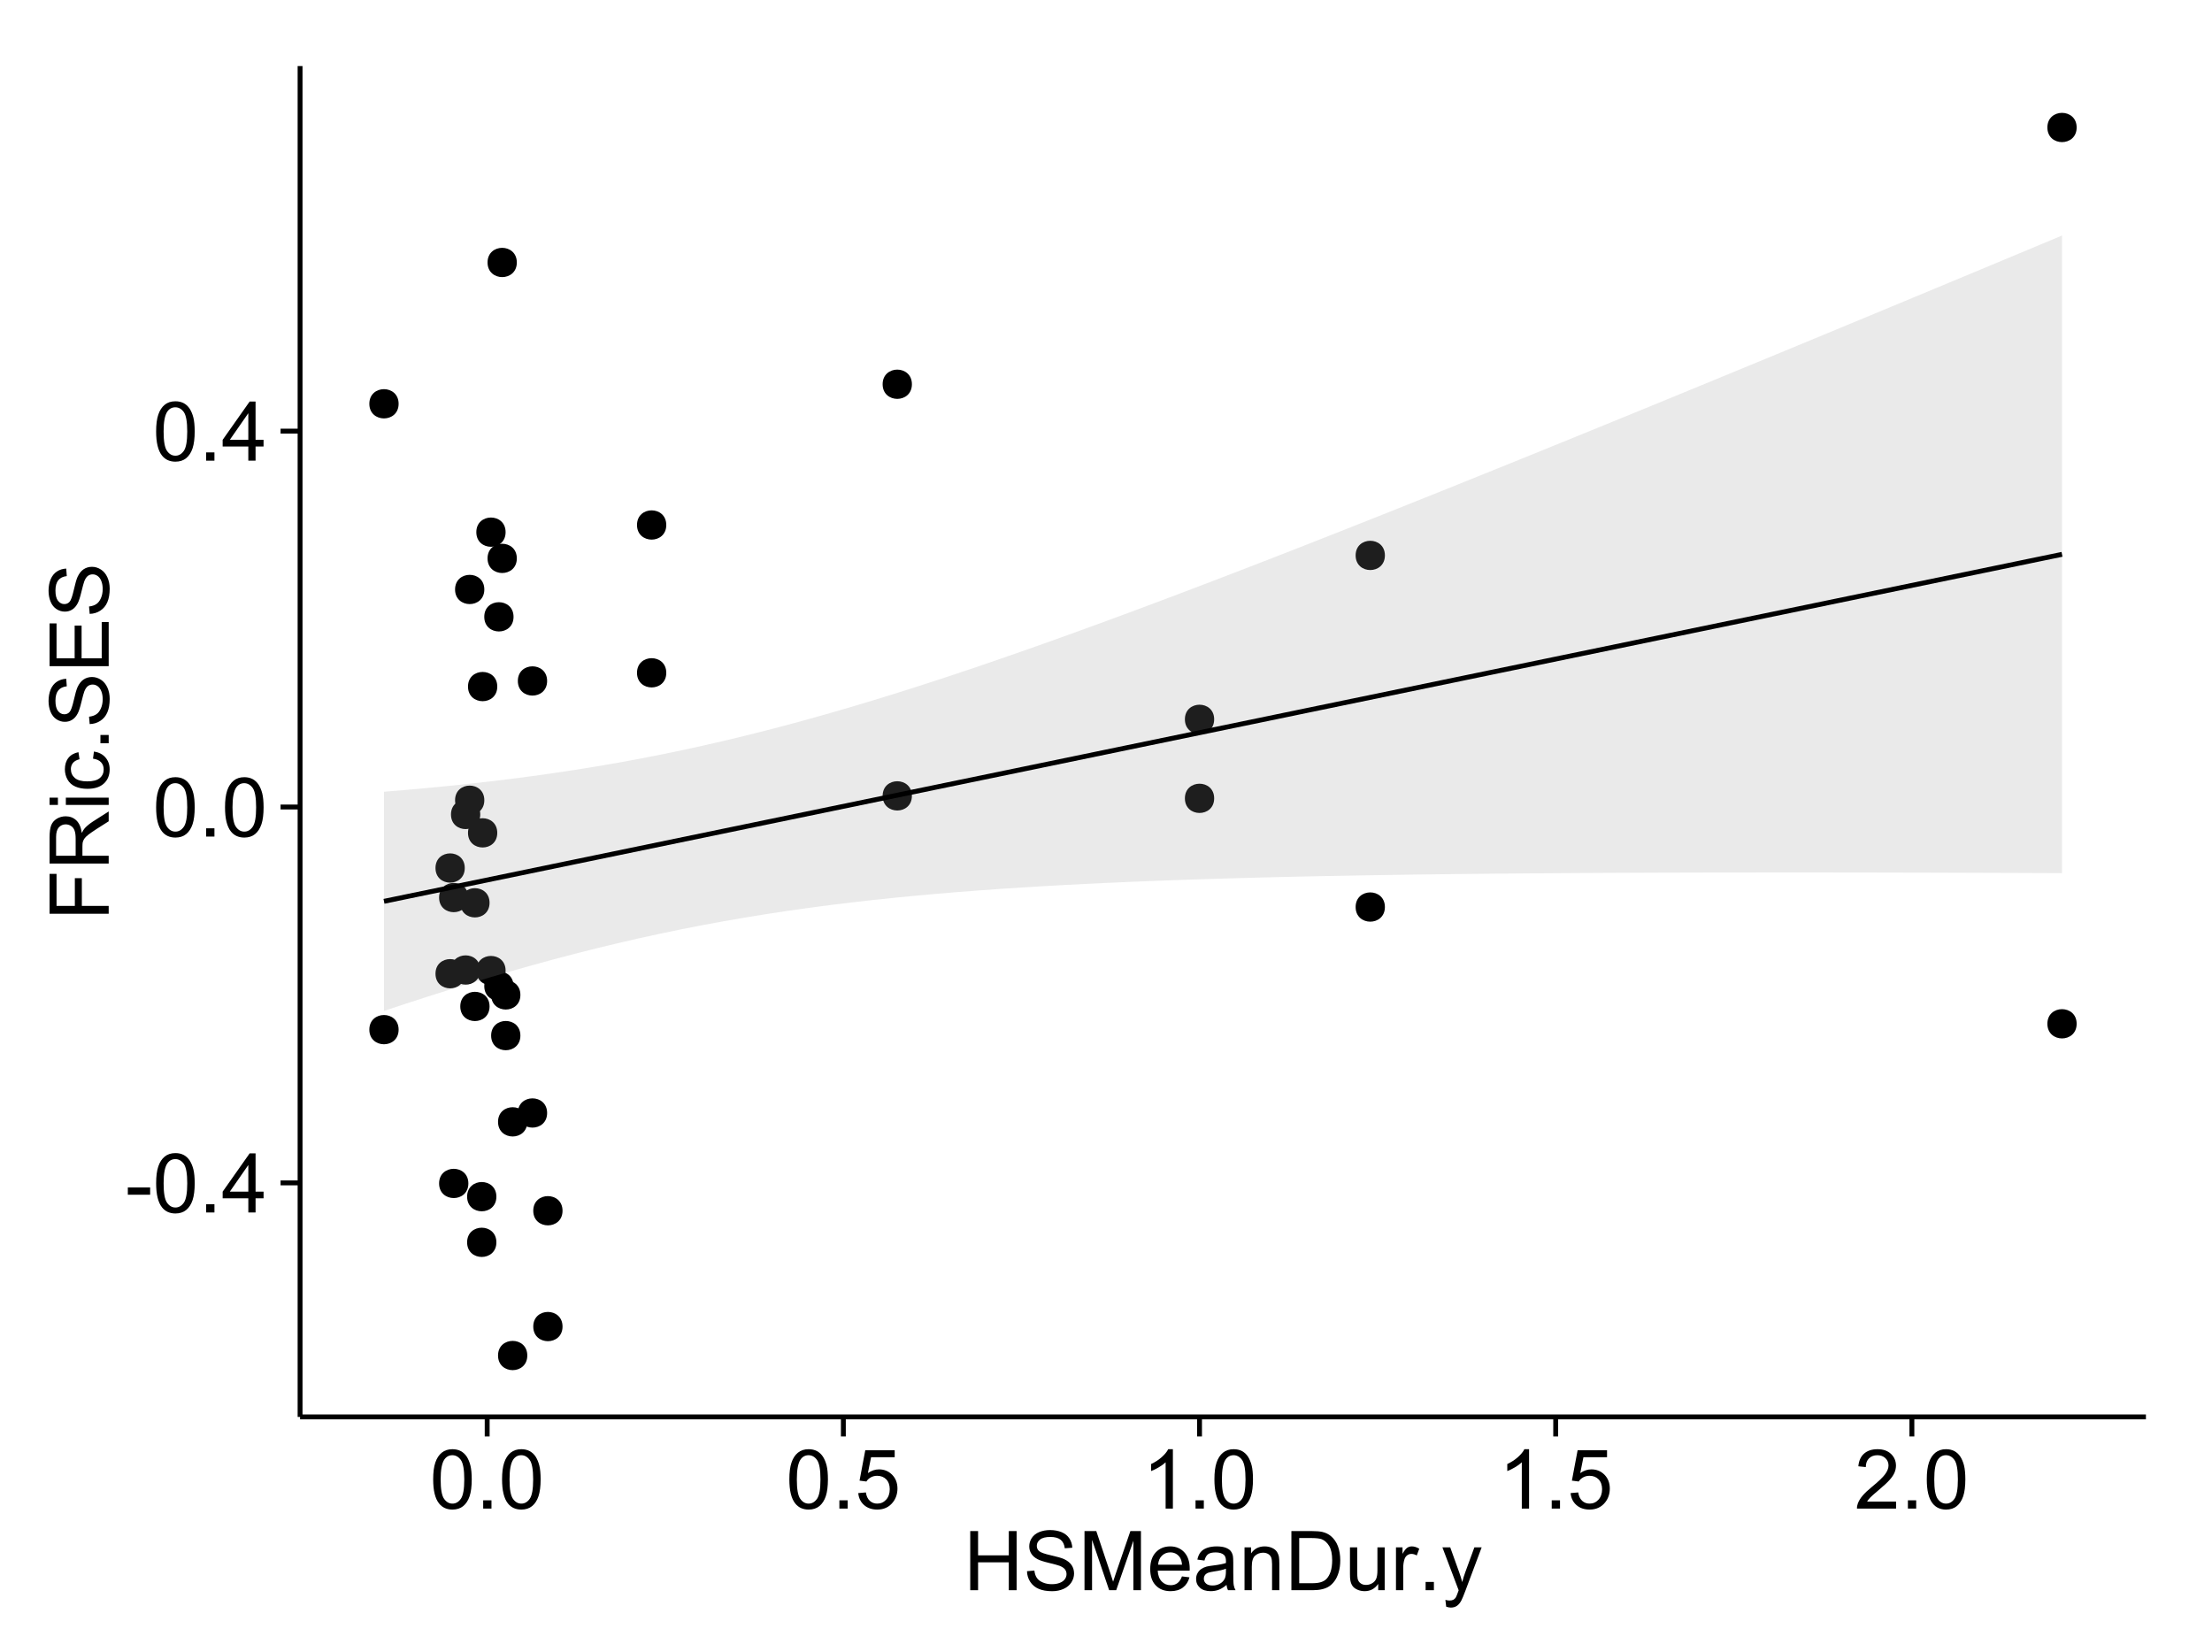 <?xml version="1.0" encoding="UTF-8"?>
<svg xmlns="http://www.w3.org/2000/svg" xmlns:xlink="http://www.w3.org/1999/xlink" width="482pt" height="360pt" viewBox="0 0 482 360" version="1.1">
<defs>
<g>
<symbol overflow="visible" id="glyph0-0">
<path style="stroke:none;" d="M 0.57 -3.867 L 0.57 -5.457 L 5.43 -5.457 L 5.43 -3.867 Z M 0.57 -3.867 "/>
</symbol>
<symbol overflow="visible" id="glyph0-1">
<path style="stroke:none;" d="M 0.746 -6.355 C 0.742 -7.875 0.898 -9.102 1.215 -10.031 C 1.527 -10.961 1.996 -11.676 2.613 -12.18 C 3.23 -12.684 4.008 -12.938 4.949 -12.938 C 5.637 -12.938 6.242 -12.797 6.766 -12.52 C 7.285 -12.238 7.715 -11.836 8.059 -11.316 C 8.395 -10.789 8.664 -10.152 8.859 -9.398 C 9.051 -8.645 9.145 -7.629 9.148 -6.355 C 9.145 -4.84 8.992 -3.617 8.684 -2.691 C 8.371 -1.762 7.906 -1.047 7.289 -0.539 C 6.672 -0.035 5.891 0.215 4.949 0.219 C 3.703 0.215 2.727 -0.227 2.023 -1.117 C 1.168 -2.188 0.742 -3.934 0.746 -6.355 Z M 2.375 -6.355 C 2.371 -4.234 2.621 -2.824 3.117 -2.129 C 3.609 -1.426 4.219 -1.078 4.949 -1.082 C 5.672 -1.078 6.281 -1.43 6.781 -2.137 C 7.273 -2.836 7.523 -4.242 7.523 -6.355 C 7.523 -8.473 7.273 -9.883 6.781 -10.582 C 6.281 -11.277 5.664 -11.625 4.93 -11.629 C 4.199 -11.625 3.621 -11.316 3.191 -10.703 C 2.645 -9.918 2.371 -8.469 2.375 -6.355 Z M 2.375 -6.355 "/>
</symbol>
<symbol overflow="visible" id="glyph0-2">
<path style="stroke:none;" d="M 1.633 0 L 1.633 -1.801 L 3.438 -1.801 L 3.438 0 Z M 1.633 0 "/>
</symbol>
<symbol overflow="visible" id="glyph0-3">
<path style="stroke:none;" d="M 5.82 0 L 5.82 -3.086 L 0.227 -3.086 L 0.227 -4.535 L 6.109 -12.883 L 7.398 -12.883 L 7.398 -4.535 L 9.141 -4.535 L 9.141 -3.086 L 7.398 -3.086 L 7.398 0 Z M 5.82 -4.535 L 5.82 -10.344 L 1.785 -4.535 Z M 5.82 -4.535 "/>
</symbol>
<symbol overflow="visible" id="glyph0-4">
<path style="stroke:none;" d="M 0.746 -3.375 L 2.406 -3.516 C 2.527 -2.707 2.812 -2.098 3.266 -1.691 C 3.711 -1.281 4.254 -1.078 4.887 -1.082 C 5.648 -1.078 6.293 -1.363 6.82 -1.941 C 7.344 -2.512 7.605 -3.273 7.609 -4.227 C 7.605 -5.125 7.352 -5.84 6.848 -6.363 C 6.34 -6.883 5.676 -7.141 4.859 -7.145 C 4.344 -7.141 3.887 -7.027 3.48 -6.797 C 3.07 -6.566 2.746 -6.266 2.516 -5.898 L 1.027 -6.09 L 2.277 -12.711 L 8.684 -12.711 L 8.684 -11.195 L 3.543 -11.195 L 2.848 -7.734 C 3.621 -8.273 4.43 -8.543 5.281 -8.543 C 6.402 -8.543 7.352 -8.152 8.129 -7.371 C 8.898 -6.59 9.285 -5.586 9.289 -4.367 C 9.285 -3.195 8.945 -2.188 8.27 -1.344 C 7.441 -0.301 6.316 0.215 4.887 0.219 C 3.715 0.215 2.758 -0.109 2.016 -0.766 C 1.273 -1.418 0.848 -2.289 0.746 -3.375 Z M 0.746 -3.375 "/>
</symbol>
<symbol overflow="visible" id="glyph0-5">
<path style="stroke:none;" d="M 6.707 0 L 5.125 0 L 5.125 -10.082 C 4.742 -9.715 4.242 -9.352 3.625 -8.988 C 3.004 -8.625 2.449 -8.352 1.961 -8.172 L 1.961 -9.703 C 2.844 -10.117 3.617 -10.621 4.281 -11.215 C 4.941 -11.805 5.41 -12.379 5.688 -12.938 L 6.707 -12.938 Z M 6.707 0 "/>
</symbol>
<symbol overflow="visible" id="glyph0-6">
<path style="stroke:none;" d="M 9.062 -1.52 L 9.062 0 L 0.547 0 C 0.531 -0.379 0.594 -0.742 0.73 -1.098 C 0.945 -1.676 1.293 -2.25 1.77 -2.812 C 2.246 -3.375 2.934 -4.023 3.84 -4.766 C 5.238 -5.906 6.188 -6.816 6.68 -7.492 C 7.172 -8.16 7.418 -8.793 7.418 -9.395 C 7.418 -10.02 7.191 -10.551 6.746 -10.98 C 6.293 -11.41 5.711 -11.625 4.992 -11.629 C 4.23 -11.625 3.621 -11.395 3.164 -10.941 C 2.703 -10.48 2.469 -9.848 2.469 -9.043 L 0.844 -9.211 C 0.953 -10.422 1.371 -11.344 2.102 -11.984 C 2.824 -12.617 3.801 -12.938 5.027 -12.938 C 6.262 -12.938 7.238 -12.594 7.961 -11.91 C 8.68 -11.223 9.039 -10.371 9.043 -9.359 C 9.039 -8.84 8.934 -8.336 8.727 -7.84 C 8.512 -7.34 8.164 -6.812 7.676 -6.266 C 7.188 -5.711 6.375 -4.957 5.238 -4 C 4.285 -3.199 3.676 -2.66 3.41 -2.379 C 3.141 -2.094 2.918 -1.805 2.742 -1.52 Z M 9.062 -1.52 "/>
</symbol>
<symbol overflow="visible" id="glyph0-7">
<path style="stroke:none;" d="M 1.441 0 L 1.441 -12.883 L 3.148 -12.883 L 3.148 -7.594 L 9.844 -7.594 L 9.844 -12.883 L 11.547 -12.883 L 11.547 0 L 9.844 0 L 9.844 -6.074 L 3.148 -6.074 L 3.148 0 Z M 1.441 0 "/>
</symbol>
<symbol overflow="visible" id="glyph0-8">
<path style="stroke:none;" d="M 0.809 -4.141 L 2.418 -4.281 C 2.492 -3.633 2.668 -3.102 2.949 -2.691 C 3.223 -2.277 3.656 -1.945 4.246 -1.691 C 4.828 -1.434 5.488 -1.305 6.223 -1.309 C 6.871 -1.305 7.445 -1.402 7.945 -1.598 C 8.441 -1.789 8.809 -2.055 9.055 -2.395 C 9.297 -2.727 9.422 -3.094 9.422 -3.5 C 9.422 -3.898 9.305 -4.25 9.07 -4.555 C 8.836 -4.852 8.449 -5.105 7.91 -5.316 C 7.562 -5.449 6.797 -5.66 5.613 -5.945 C 4.43 -6.227 3.602 -6.496 3.129 -6.75 C 2.512 -7.07 2.051 -7.469 1.754 -7.949 C 1.449 -8.422 1.301 -8.957 1.301 -9.555 C 1.301 -10.203 1.484 -10.812 1.852 -11.379 C 2.219 -11.941 2.758 -12.367 3.469 -12.664 C 4.18 -12.953 4.969 -13.102 5.836 -13.105 C 6.789 -13.102 7.629 -12.945 8.363 -12.641 C 9.09 -12.328 9.652 -11.879 10.043 -11.285 C 10.434 -10.688 10.645 -10.008 10.68 -9.254 L 9.043 -9.133 C 8.953 -9.941 8.656 -10.555 8.152 -10.977 C 7.641 -11.391 6.895 -11.602 5.906 -11.602 C 4.875 -11.602 4.121 -11.41 3.652 -11.035 C 3.176 -10.652 2.941 -10.199 2.945 -9.668 C 2.941 -9.203 3.109 -8.82 3.445 -8.523 C 3.773 -8.223 4.629 -7.918 6.016 -7.605 C 7.398 -7.293 8.348 -7.02 8.867 -6.785 C 9.613 -6.438 10.168 -5.996 10.527 -5.469 C 10.883 -4.938 11.062 -4.328 11.066 -3.641 C 11.062 -2.949 10.867 -2.305 10.477 -1.699 C 10.082 -1.09 9.516 -0.617 8.781 -0.285 C 8.043 0.051 7.215 0.215 6.301 0.219 C 5.133 0.215 4.156 0.051 3.371 -0.289 C 2.578 -0.625 1.961 -1.137 1.516 -1.824 C 1.066 -2.504 0.832 -3.277 0.809 -4.141 Z M 0.809 -4.141 "/>
</symbol>
<symbol overflow="visible" id="glyph0-9">
<path style="stroke:none;" d="M 1.336 0 L 1.336 -12.883 L 3.902 -12.883 L 6.953 -3.762 C 7.23 -2.91 7.434 -2.273 7.566 -1.855 C 7.711 -2.32 7.941 -3.008 8.254 -3.922 L 11.336 -12.883 L 13.633 -12.883 L 13.633 0 L 11.988 0 L 11.988 -10.785 L 8.242 0 L 6.707 0 L 2.98 -10.969 L 2.98 0 Z M 1.336 0 "/>
</symbol>
<symbol overflow="visible" id="glyph0-10">
<path style="stroke:none;" d="M 7.578 -3.008 L 9.211 -2.805 C 8.953 -1.848 8.473 -1.105 7.777 -0.578 C 7.078 -0.051 6.188 0.211 5.105 0.211 C 3.738 0.211 2.656 -0.207 1.859 -1.051 C 1.055 -1.887 0.656 -3.066 0.66 -4.586 C 0.656 -6.156 1.059 -7.375 1.871 -8.246 C 2.676 -9.109 3.727 -9.543 5.02 -9.547 C 6.266 -9.543 7.285 -9.117 8.078 -8.27 C 8.867 -7.418 9.262 -6.223 9.266 -4.684 C 9.262 -4.586 9.258 -4.445 9.254 -4.262 L 2.293 -4.262 C 2.348 -3.234 2.641 -2.449 3.164 -1.906 C 3.684 -1.359 4.332 -1.09 5.117 -1.09 C 5.691 -1.09 6.188 -1.242 6.598 -1.547 C 7.008 -1.852 7.332 -2.336 7.578 -3.008 Z M 2.383 -5.562 L 7.594 -5.562 C 7.523 -6.344 7.324 -6.934 6.996 -7.328 C 6.492 -7.934 5.836 -8.238 5.035 -8.242 C 4.305 -8.238 3.695 -7.996 3.203 -7.512 C 2.707 -7.027 2.434 -6.375 2.383 -5.562 Z M 2.383 -5.562 "/>
</symbol>
<symbol overflow="visible" id="glyph0-11">
<path style="stroke:none;" d="M 7.277 -1.152 C 6.691 -0.652 6.125 -0.301 5.586 -0.098 C 5.039 0.109 4.457 0.211 3.84 0.211 C 2.812 0.211 2.027 -0.039 1.477 -0.539 C 0.922 -1.039 0.645 -1.68 0.648 -2.461 C 0.645 -2.918 0.75 -3.336 0.961 -3.715 C 1.168 -4.09 1.438 -4.391 1.777 -4.621 C 2.113 -4.848 2.496 -5.02 2.918 -5.141 C 3.227 -5.219 3.695 -5.301 4.324 -5.379 C 5.602 -5.531 6.539 -5.711 7.145 -5.922 C 7.148 -6.137 7.152 -6.273 7.156 -6.336 C 7.152 -6.977 7.004 -7.434 6.707 -7.699 C 6.301 -8.055 5.699 -8.23 4.906 -8.234 C 4.156 -8.23 3.609 -8.102 3.258 -7.844 C 2.902 -7.582 2.637 -7.121 2.469 -6.461 L 0.922 -6.672 C 1.059 -7.332 1.293 -7.867 1.617 -8.273 C 1.938 -8.68 2.402 -8.992 3.016 -9.215 C 3.621 -9.434 4.328 -9.543 5.133 -9.547 C 5.93 -9.543 6.574 -9.449 7.074 -9.266 C 7.566 -9.074 7.934 -8.84 8.172 -8.555 C 8.402 -8.27 8.566 -7.91 8.664 -7.48 C 8.715 -7.207 8.742 -6.719 8.746 -6.02 L 8.746 -3.91 C 8.742 -2.434 8.773 -1.504 8.844 -1.117 C 8.906 -0.727 9.043 -0.355 9.246 0 L 7.594 0 C 7.43 -0.328 7.324 -0.711 7.277 -1.152 Z M 7.145 -4.684 C 6.566 -4.445 5.707 -4.246 4.562 -4.086 C 3.91 -3.988 3.449 -3.883 3.18 -3.77 C 2.91 -3.648 2.703 -3.477 2.555 -3.254 C 2.406 -3.027 2.332 -2.777 2.336 -2.504 C 2.332 -2.078 2.492 -1.727 2.816 -1.449 C 3.133 -1.164 3.602 -1.023 4.219 -1.027 C 4.828 -1.023 5.367 -1.156 5.844 -1.426 C 6.312 -1.691 6.664 -2.059 6.891 -2.523 C 7.059 -2.879 7.141 -3.406 7.145 -4.105 Z M 7.145 -4.684 "/>
</symbol>
<symbol overflow="visible" id="glyph0-12">
<path style="stroke:none;" d="M 1.188 0 L 1.188 -9.336 L 2.609 -9.336 L 2.609 -8.008 C 3.293 -9.031 4.285 -9.543 5.582 -9.547 C 6.141 -9.543 6.656 -9.441 7.133 -9.242 C 7.602 -9.035 7.957 -8.77 8.191 -8.445 C 8.426 -8.113 8.59 -7.727 8.684 -7.277 C 8.742 -6.98 8.77 -6.465 8.773 -5.738 L 8.773 0 L 7.188 0 L 7.188 -5.68 C 7.184 -6.32 7.121 -6.801 7.004 -7.121 C 6.879 -7.438 6.66 -7.695 6.348 -7.887 C 6.031 -8.074 5.664 -8.168 5.246 -8.172 C 4.566 -8.168 3.984 -7.953 3.5 -7.531 C 3.008 -7.102 2.766 -6.293 2.77 -5.098 L 2.77 0 Z M 1.188 0 "/>
</symbol>
<symbol overflow="visible" id="glyph0-13">
<path style="stroke:none;" d="M 1.391 0 L 1.391 -12.883 L 5.828 -12.883 C 6.824 -12.879 7.59 -12.816 8.121 -12.699 C 8.855 -12.527 9.484 -12.223 10.012 -11.777 C 10.688 -11.199 11.195 -10.465 11.535 -9.574 C 11.867 -8.68 12.035 -7.656 12.039 -6.512 C 12.035 -5.531 11.922 -4.664 11.695 -3.91 C 11.469 -3.152 11.176 -2.527 10.816 -2.035 C 10.457 -1.535 10.066 -1.145 9.645 -0.863 C 9.219 -0.574 8.703 -0.359 8.105 -0.219 C 7.504 -0.07 6.816 0 6.039 0 Z M 3.094 -1.52 L 5.844 -1.52 C 6.688 -1.516 7.355 -1.598 7.844 -1.758 C 8.324 -1.914 8.711 -2.137 9 -2.426 C 9.402 -2.828 9.715 -3.371 9.941 -4.055 C 10.164 -4.734 10.277 -5.562 10.281 -6.539 C 10.277 -7.887 10.055 -8.922 9.617 -9.645 C 9.172 -10.367 8.637 -10.852 8.008 -11.102 C 7.547 -11.273 6.812 -11.359 5.801 -11.363 L 3.094 -11.363 Z M 3.094 -1.52 "/>
</symbol>
<symbol overflow="visible" id="glyph0-14">
<path style="stroke:none;" d="M 7.305 0 L 7.305 -1.371 C 6.574 -0.316 5.586 0.211 4.344 0.211 C 3.789 0.211 3.273 0.105 2.797 -0.105 C 2.316 -0.316 1.965 -0.578 1.734 -0.898 C 1.504 -1.215 1.34 -1.609 1.25 -2.074 C 1.18 -2.383 1.148 -2.875 1.152 -3.551 L 1.152 -9.336 L 2.734 -9.336 L 2.734 -4.156 C 2.73 -3.328 2.762 -2.773 2.828 -2.488 C 2.926 -2.07 3.137 -1.742 3.461 -1.508 C 3.781 -1.266 4.18 -1.148 4.656 -1.152 C 5.129 -1.148 5.574 -1.27 5.992 -1.516 C 6.406 -1.758 6.699 -2.09 6.875 -2.508 C 7.047 -2.926 7.137 -3.531 7.137 -4.332 L 7.137 -9.336 L 8.719 -9.336 L 8.719 0 Z M 7.305 0 "/>
</symbol>
<symbol overflow="visible" id="glyph0-15">
<path style="stroke:none;" d="M 1.168 0 L 1.168 -9.336 L 2.594 -9.336 L 2.594 -7.918 C 2.953 -8.578 3.289 -9.016 3.598 -9.23 C 3.906 -9.438 4.242 -9.543 4.613 -9.547 C 5.145 -9.543 5.688 -9.375 6.242 -9.035 L 5.695 -7.566 C 5.309 -7.793 4.922 -7.91 4.535 -7.91 C 4.188 -7.91 3.875 -7.805 3.602 -7.598 C 3.324 -7.387 3.129 -7.098 3.016 -6.734 C 2.836 -6.168 2.746 -5.555 2.75 -4.887 L 2.75 0 Z M 1.168 0 "/>
</symbol>
<symbol overflow="visible" id="glyph0-16">
<path style="stroke:none;" d="M 1.117 3.594 L 0.941 2.109 C 1.285 2.203 1.586 2.25 1.844 2.25 C 2.195 2.25 2.477 2.191 2.691 2.074 C 2.898 1.957 3.07 1.793 3.207 1.582 C 3.305 1.422 3.469 1.027 3.691 0.406 C 3.719 0.312 3.766 0.184 3.832 0.016 L 0.289 -9.336 L 1.996 -9.336 L 3.938 -3.93 C 4.188 -3.238 4.41 -2.516 4.613 -1.766 C 4.793 -2.488 5.012 -3.199 5.266 -3.895 L 7.258 -9.336 L 8.844 -9.336 L 5.289 0.156 C 4.906 1.18 4.609 1.887 4.402 2.277 C 4.117 2.797 3.797 3.18 3.434 3.422 C 3.07 3.664 2.637 3.785 2.137 3.789 C 1.828 3.785 1.488 3.719 1.117 3.594 Z M 1.117 3.594 "/>
</symbol>
<symbol overflow="visible" id="glyph1-0">
<path style="stroke:none;" d="M 0 -1.477 L -12.883 -1.477 L -12.883 -10.168 L -11.363 -10.168 L -11.363 -3.184 L -7.375 -3.184 L -7.375 -9.227 L -5.852 -9.227 L -5.852 -3.184 L 0 -3.18 Z M 0 -1.477 "/>
</symbol>
<symbol overflow="visible" id="glyph1-1">
<path style="stroke:none;" d="M 0 -1.414 L -12.883 -1.414 L -12.883 -7.129 C -12.879 -8.273 -12.762 -9.145 -12.535 -9.746 C -12.301 -10.34 -11.895 -10.82 -11.312 -11.18 C -10.723 -11.535 -10.074 -11.711 -9.367 -11.715 C -8.449 -11.711 -7.68 -11.418 -7.055 -10.828 C -6.43 -10.234 -6.031 -9.32 -5.863 -8.086 C -5.641 -8.535 -5.426 -8.875 -5.219 -9.113 C -4.762 -9.605 -4.191 -10.078 -3.508 -10.531 L 0 -12.77 L 0 -10.625 L -2.68 -8.922 C -3.449 -8.418 -4.043 -8.008 -4.453 -7.688 C -4.863 -7.367 -5.148 -7.078 -5.316 -6.824 C -5.477 -6.566 -5.594 -6.309 -5.66 -6.047 C -5.699 -5.852 -5.719 -5.535 -5.723 -5.098 L -5.723 -3.121 L 0 -3.121 Z M -7.199 -3.121 L -7.199 -6.785 C -7.195 -7.562 -7.273 -8.172 -7.438 -8.613 C -7.594 -9.051 -7.852 -9.383 -8.211 -9.613 C -8.562 -9.84 -8.949 -9.953 -9.367 -9.957 C -9.973 -9.953 -10.473 -9.734 -10.871 -9.293 C -11.262 -8.852 -11.461 -8.152 -11.461 -7.199 L -11.461 -3.121 Z M -7.199 -3.121 "/>
</symbol>
<symbol overflow="visible" id="glyph1-2">
<path style="stroke:none;" d="M -11.066 -1.195 L -12.883 -1.195 L -12.883 -2.777 L -11.066 -2.777 Z M 0 -1.195 L -9.336 -1.195 L -9.336 -2.777 L 0 -2.777 Z M 0 -1.195 "/>
</symbol>
<symbol overflow="visible" id="glyph1-3">
<path style="stroke:none;" d="M -3.418 -7.277 L -3.215 -8.832 C -2.141 -8.66 -1.301 -8.227 -0.699 -7.527 C -0.09 -6.824 0.211 -5.965 0.211 -4.949 C 0.211 -3.668 -0.203 -2.641 -1.039 -1.867 C -1.871 -1.09 -3.07 -0.703 -4.633 -0.703 C -5.637 -0.703 -6.52 -0.867 -7.277 -1.203 C -8.031 -1.535 -8.598 -2.047 -8.977 -2.73 C -9.355 -3.41 -9.543 -4.152 -9.547 -4.957 C -9.543 -5.969 -9.289 -6.797 -8.777 -7.441 C -8.262 -8.086 -7.531 -8.5 -6.59 -8.684 L -6.355 -7.145 C -6.98 -6.996 -7.453 -6.738 -7.77 -6.367 C -8.082 -5.992 -8.238 -5.543 -8.242 -5.02 C -8.238 -4.219 -7.953 -3.57 -7.387 -3.074 C -6.812 -2.574 -5.91 -2.324 -4.676 -2.328 C -3.422 -2.324 -2.508 -2.566 -1.941 -3.047 C -1.371 -3.527 -1.09 -4.152 -1.09 -4.93 C -1.09 -5.547 -1.277 -6.066 -1.66 -6.484 C -2.035 -6.898 -2.621 -7.164 -3.418 -7.277 Z M -3.418 -7.277 "/>
</symbol>
<symbol overflow="visible" id="glyph1-4">
<path style="stroke:none;" d="M 0 -1.633 L -1.801 -1.633 L -1.801 -3.438 L 0 -3.438 Z M 0 -1.633 "/>
</symbol>
<symbol overflow="visible" id="glyph1-5">
<path style="stroke:none;" d="M -4.141 -0.809 L -4.281 -2.418 C -3.633 -2.492 -3.102 -2.668 -2.691 -2.949 C -2.277 -3.223 -1.945 -3.656 -1.691 -4.246 C -1.434 -4.828 -1.305 -5.488 -1.309 -6.223 C -1.305 -6.871 -1.402 -7.445 -1.598 -7.945 C -1.789 -8.441 -2.055 -8.809 -2.395 -9.055 C -2.727 -9.297 -3.094 -9.422 -3.496 -9.422 C -3.898 -9.422 -4.25 -9.305 -4.555 -9.07 C -4.852 -8.836 -5.105 -8.449 -5.316 -7.91 C -5.449 -7.562 -5.66 -6.797 -5.945 -5.613 C -6.227 -4.43 -6.496 -3.602 -6.75 -3.129 C -7.07 -2.512 -7.469 -2.051 -7.949 -1.754 C -8.422 -1.449 -8.957 -1.301 -9.555 -1.301 C -10.203 -1.301 -10.812 -1.484 -11.379 -1.855 C -11.941 -2.223 -12.367 -2.762 -12.664 -3.473 C -12.953 -4.18 -13.102 -4.969 -13.105 -5.836 C -13.102 -6.789 -12.945 -7.629 -12.641 -8.363 C -12.328 -9.09 -11.879 -9.652 -11.285 -10.043 C -10.688 -10.434 -10.008 -10.645 -9.254 -10.68 L -9.133 -9.043 C -9.941 -8.953 -10.555 -8.656 -10.977 -8.152 C -11.391 -7.641 -11.602 -6.895 -11.602 -5.906 C -11.602 -4.875 -11.41 -4.121 -11.035 -3.652 C -10.652 -3.176 -10.199 -2.941 -9.668 -2.945 C -9.203 -2.941 -8.82 -3.109 -8.523 -3.445 C -8.223 -3.773 -7.918 -4.629 -7.605 -6.016 C -7.293 -7.398 -7.02 -8.348 -6.785 -8.867 C -6.438 -9.613 -5.996 -10.168 -5.469 -10.527 C -4.938 -10.883 -4.328 -11.062 -3.637 -11.066 C -2.949 -11.062 -2.305 -10.867 -1.699 -10.477 C -1.09 -10.082 -0.617 -9.516 -0.285 -8.781 C 0.051 -8.043 0.215 -7.215 0.219 -6.301 C 0.215 -5.133 0.051 -4.156 -0.289 -3.371 C -0.625 -2.578 -1.137 -1.961 -1.824 -1.516 C -2.504 -1.066 -3.277 -0.832 -4.141 -0.809 Z M -4.141 -0.809 "/>
</symbol>
<symbol overflow="visible" id="glyph1-6">
<path style="stroke:none;" d="M 0 -1.422 L -12.883 -1.426 L -12.883 -10.742 L -11.363 -10.742 L -11.363 -3.129 L -7.418 -3.129 L -7.418 -10.258 L -5.906 -10.258 L -5.906 -3.129 L -1.52 -3.129 L -1.52 -11.039 L 0 -11.039 Z M 0 -1.422 "/>
</symbol>
</g>
<clipPath id="clip1">
  <path d="M 65.387 14.398 L 468.598 14.398 L 468.598 309.734 L 65.387 309.734 Z M 65.387 14.398 "/>
</clipPath>
</defs>
<g id="surface4491">
<rect x="0" y="0" width="482" height="360" style="fill:rgb(100%,100%,100%);fill-opacity:1;stroke:none;"/>
<rect x="0" y="0" width="482" height="360" style="fill:rgb(100%,100%,100%);fill-opacity:1;stroke:none;"/>
<path style="fill:none;stroke-width:1.063;stroke-linecap:round;stroke-linejoin:round;stroke:rgb(100%,100%,100%);stroke-opacity:1;stroke-miterlimit:10;" d="M 0 360 L 482 360 L 482 0 L 0 0 Z M 0 360 "/>
<g clip-path="url(#clip1)" clip-rule="nonzero">
<path style=" stroke:none;fill-rule:nonzero;fill:rgb(100%,100%,100%);fill-opacity:1;" d="M 65.387 308.734 L 467.598 308.734 L 467.598 14.398 L 65.387 14.398 Z M 65.387 308.734 "/>
<path style=" stroke:none;fill-rule:nonzero;fill:rgb(0%,0%,0%);fill-opacity:1;" d="M 113.836 244.441 C 113.836 247.277 109.586 247.277 109.586 244.441 C 109.586 241.605 113.836 241.605 113.836 244.441 "/>
<path style=" stroke:none;fill-rule:nonzero;fill:rgb(0%,0%,0%);fill-opacity:1;" d="M 263.508 156.734 C 263.508 159.57 259.254 159.57 259.254 156.734 C 259.254 153.898 263.508 153.898 263.508 156.734 "/>
<path style=" stroke:none;fill-rule:nonzero;fill:rgb(0%,0%,0%);fill-opacity:1;" d="M 109.109 211.48 C 109.109 214.312 104.855 214.312 104.855 211.48 C 104.855 208.645 109.109 208.645 109.109 211.48 "/>
<path style=" stroke:none;fill-rule:nonzero;fill:rgb(0%,0%,0%);fill-opacity:1;" d="M 263.508 173.953 C 263.508 176.789 259.254 176.789 259.254 173.953 C 259.254 171.117 263.508 171.117 263.508 173.953 "/>
<path style=" stroke:none;fill-rule:nonzero;fill:rgb(0%,0%,0%);fill-opacity:1;" d="M 100.211 212.164 C 100.211 215 95.957 215 95.957 212.164 C 95.957 209.332 100.211 209.332 100.211 212.164 "/>
<path style=" stroke:none;fill-rule:nonzero;fill:rgb(0%,0%,0%);fill-opacity:1;" d="M 451.445 27.777 C 451.445 30.613 447.191 30.613 447.191 27.777 C 447.191 24.945 451.445 24.945 451.445 27.777 "/>
<path style=" stroke:none;fill-rule:nonzero;fill:rgb(0%,0%,0%);fill-opacity:1;" d="M 451.445 223.074 C 451.445 225.91 447.191 225.91 447.191 223.074 C 447.191 220.242 451.445 220.242 451.445 223.074 "/>
<path style=" stroke:none;fill-rule:nonzero;fill:rgb(0%,0%,0%);fill-opacity:1;" d="M 112.332 225.648 C 112.332 228.484 108.082 228.484 108.082 225.648 C 108.082 222.812 112.332 222.812 112.332 225.648 "/>
<path style=" stroke:none;fill-rule:nonzero;fill:rgb(0%,0%,0%);fill-opacity:1;" d="M 112.332 216.785 C 112.332 219.617 108.082 219.617 108.082 216.785 C 108.082 213.949 112.332 213.949 112.332 216.785 "/>
<path style=" stroke:none;fill-rule:nonzero;fill:rgb(0%,0%,0%);fill-opacity:1;" d="M 103.586 211.352 C 103.586 214.188 99.332 214.188 99.332 211.352 C 99.332 208.516 103.586 208.516 103.586 211.352 "/>
<path style=" stroke:none;fill-rule:nonzero;fill:rgb(0%,0%,0%);fill-opacity:1;" d="M 100.992 257.863 C 100.992 260.695 96.742 260.695 96.742 257.863 C 96.742 255.027 100.992 255.027 100.992 257.863 "/>
<path style=" stroke:none;fill-rule:nonzero;fill:rgb(0%,0%,0%);fill-opacity:1;" d="M 100.992 195.574 C 100.992 198.406 96.742 198.406 96.742 195.574 C 96.742 192.738 100.992 192.738 100.992 195.574 "/>
<path style=" stroke:none;fill-rule:nonzero;fill:rgb(0%,0%,0%);fill-opacity:1;" d="M 107.289 149.598 C 107.289 152.434 103.039 152.434 103.039 149.598 C 103.039 146.762 107.289 146.762 107.289 149.598 "/>
<path style=" stroke:none;fill-rule:nonzero;fill:rgb(0%,0%,0%);fill-opacity:1;" d="M 104.473 174.363 C 104.473 177.199 100.223 177.199 100.223 174.363 C 100.223 171.531 104.473 171.531 104.473 174.363 "/>
<path style=" stroke:none;fill-rule:nonzero;fill:rgb(0%,0%,0%);fill-opacity:1;" d="M 104.473 128.441 C 104.473 131.273 100.223 131.273 100.223 128.441 C 100.223 125.605 104.473 125.605 104.473 128.441 "/>
<path style=" stroke:none;fill-rule:nonzero;fill:rgb(0%,0%,0%);fill-opacity:1;" d="M 300.711 121.02 C 300.711 123.852 296.457 123.852 296.457 121.02 C 296.457 118.184 300.711 118.184 300.711 121.02 "/>
<path style=" stroke:none;fill-rule:nonzero;fill:rgb(0%,0%,0%);fill-opacity:1;" d="M 300.711 197.637 C 300.711 200.473 296.457 200.473 296.457 197.637 C 296.457 194.801 300.711 194.801 300.711 197.637 "/>
<path style=" stroke:none;fill-rule:nonzero;fill:rgb(0%,0%,0%);fill-opacity:1;" d="M 100.211 189.133 C 100.211 191.969 95.957 191.969 95.957 189.133 C 95.957 186.301 100.211 186.301 100.211 189.133 "/>
<path style=" stroke:none;fill-rule:nonzero;fill:rgb(0%,0%,0%);fill-opacity:1;" d="M 107.289 181.473 C 107.289 184.305 103.039 184.305 103.039 181.473 C 103.039 178.637 107.289 178.637 107.289 181.473 "/>
<path style=" stroke:none;fill-rule:nonzero;fill:rgb(0%,0%,0%);fill-opacity:1;" d="M 103.586 177.465 C 103.586 180.301 99.332 180.301 99.332 177.465 C 99.332 174.629 103.586 174.629 103.586 177.465 "/>
<path style=" stroke:none;fill-rule:nonzero;fill:rgb(0%,0%,0%);fill-opacity:1;" d="M 109.109 115.953 C 109.109 118.789 104.855 118.789 104.855 115.953 C 104.855 113.117 109.109 113.117 109.109 115.953 "/>
<path style=" stroke:none;fill-rule:nonzero;fill:rgb(0%,0%,0%);fill-opacity:1;" d="M 113.836 295.355 C 113.836 298.191 109.586 298.191 109.586 295.355 C 109.586 292.523 113.836 292.523 113.836 295.355 "/>
<path style=" stroke:none;fill-rule:nonzero;fill:rgb(0%,0%,0%);fill-opacity:1;" d="M 197.645 83.723 C 197.645 86.559 193.391 86.559 193.391 83.723 C 193.391 80.887 197.645 80.887 197.645 83.723 "/>
<path style=" stroke:none;fill-rule:nonzero;fill:rgb(0%,0%,0%);fill-opacity:1;" d="M 197.645 173.414 C 197.645 176.25 193.391 176.25 193.391 173.414 C 193.391 170.578 197.645 170.578 197.645 173.414 "/>
<path style=" stroke:none;fill-rule:nonzero;fill:rgb(0%,0%,0%);fill-opacity:1;" d="M 121.516 289.047 C 121.516 291.883 117.262 291.883 117.262 289.047 C 117.262 286.215 121.516 286.215 121.516 289.047 "/>
<path style=" stroke:none;fill-rule:nonzero;fill:rgb(0%,0%,0%);fill-opacity:1;" d="M 121.516 263.812 C 121.516 266.645 117.262 266.645 117.262 263.812 C 117.262 260.977 121.516 260.977 121.516 263.812 "/>
<path style=" stroke:none;fill-rule:nonzero;fill:rgb(0%,0%,0%);fill-opacity:1;" d="M 118.156 148.375 C 118.156 151.211 113.902 151.211 113.902 148.375 C 113.902 145.543 118.156 145.543 118.156 148.375 "/>
<path style=" stroke:none;fill-rule:nonzero;fill:rgb(0%,0%,0%);fill-opacity:1;" d="M 118.156 242.512 C 118.156 245.348 113.902 245.348 113.902 242.512 C 113.902 239.676 118.156 239.676 118.156 242.512 "/>
<path style=" stroke:none;fill-rule:nonzero;fill:rgb(0%,0%,0%);fill-opacity:1;" d="M 111.555 121.668 C 111.555 124.5 107.305 124.5 107.305 121.668 C 107.305 118.832 111.555 118.832 111.555 121.668 "/>
<path style=" stroke:none;fill-rule:nonzero;fill:rgb(0%,0%,0%);fill-opacity:1;" d="M 111.555 57.191 C 111.555 60.027 107.305 60.027 107.305 57.191 C 107.305 54.355 111.555 54.355 111.555 57.191 "/>
<path style=" stroke:none;fill-rule:nonzero;fill:rgb(0%,0%,0%);fill-opacity:1;" d="M 107.102 260.746 C 107.102 263.578 102.848 263.578 102.848 260.746 C 102.848 257.91 107.102 257.91 107.102 260.746 "/>
<path style=" stroke:none;fill-rule:nonzero;fill:rgb(0%,0%,0%);fill-opacity:1;" d="M 107.102 270.695 C 107.102 273.527 102.848 273.527 102.848 270.695 C 102.848 267.859 107.102 267.859 107.102 270.695 "/>
<path style=" stroke:none;fill-rule:nonzero;fill:rgb(0%,0%,0%);fill-opacity:1;" d="M 105.613 219.293 C 105.613 222.129 101.359 222.129 101.359 219.293 C 101.359 216.461 105.613 216.461 105.613 219.293 "/>
<path style=" stroke:none;fill-rule:nonzero;fill:rgb(0%,0%,0%);fill-opacity:1;" d="M 105.613 196.715 C 105.613 199.547 101.359 199.547 101.359 196.715 C 101.359 193.879 105.613 193.879 105.613 196.715 "/>
<path style=" stroke:none;fill-rule:nonzero;fill:rgb(0%,0%,0%);fill-opacity:1;" d="M 85.797 224.352 C 85.797 227.184 81.543 227.184 81.543 224.352 C 81.543 221.516 85.797 221.516 85.797 224.352 "/>
<path style=" stroke:none;fill-rule:nonzero;fill:rgb(0%,0%,0%);fill-opacity:1;" d="M 85.797 87.984 C 85.797 90.816 81.543 90.816 81.543 87.984 C 81.543 85.148 85.797 85.148 85.797 87.984 "/>
<path style=" stroke:none;fill-rule:nonzero;fill:rgb(0%,0%,0%);fill-opacity:1;" d="M 144.121 114.391 C 144.121 117.223 139.867 117.223 139.867 114.391 C 139.867 111.555 144.121 111.555 144.121 114.391 "/>
<path style=" stroke:none;fill-rule:nonzero;fill:rgb(0%,0%,0%);fill-opacity:1;" d="M 144.121 146.602 C 144.121 149.434 139.867 149.434 139.867 146.602 C 139.867 143.766 144.121 143.766 144.121 146.602 "/>
<path style=" stroke:none;fill-rule:nonzero;fill:rgb(0%,0%,0%);fill-opacity:1;" d="M 110.84 134.402 C 110.84 137.238 106.586 137.238 106.586 134.402 C 106.586 131.57 110.84 131.57 110.84 134.402 "/>
<path style=" stroke:none;fill-rule:nonzero;fill:rgb(0%,0%,0%);fill-opacity:1;" d="M 110.84 214.859 C 110.84 217.695 106.586 217.695 106.586 214.859 C 106.586 212.023 110.84 212.023 110.84 214.859 "/>
<path style=" stroke:none;fill-rule:nonzero;fill:rgb(0%,0%,0%);fill-opacity:1;" d="M 114.898 244.441 C 114.898 248.695 108.523 248.695 108.523 244.441 C 108.523 240.191 114.898 240.191 114.898 244.441 "/>
<path style=" stroke:none;fill-rule:nonzero;fill:rgb(0%,0%,0%);fill-opacity:1;" d="M 264.57 156.734 C 264.57 160.988 258.191 160.988 258.191 156.734 C 258.191 152.484 264.57 152.484 264.57 156.734 "/>
<path style=" stroke:none;fill-rule:nonzero;fill:rgb(0%,0%,0%);fill-opacity:1;" d="M 110.172 211.48 C 110.172 215.73 103.793 215.73 103.793 211.48 C 103.793 207.227 110.172 207.227 110.172 211.48 "/>
<path style=" stroke:none;fill-rule:nonzero;fill:rgb(0%,0%,0%);fill-opacity:1;" d="M 264.57 173.953 C 264.57 178.203 258.191 178.203 258.191 173.953 C 258.191 169.699 264.57 169.699 264.57 173.953 "/>
<path style=" stroke:none;fill-rule:nonzero;fill:rgb(0%,0%,0%);fill-opacity:1;" d="M 101.273 212.164 C 101.273 216.418 94.895 216.418 94.895 212.164 C 94.895 207.914 101.273 207.914 101.273 212.164 "/>
<path style=" stroke:none;fill-rule:nonzero;fill:rgb(0%,0%,0%);fill-opacity:1;" d="M 452.508 27.777 C 452.508 32.031 446.129 32.031 446.129 27.777 C 446.129 23.527 452.508 23.527 452.508 27.777 "/>
<path style=" stroke:none;fill-rule:nonzero;fill:rgb(0%,0%,0%);fill-opacity:1;" d="M 452.508 223.074 C 452.508 227.328 446.129 227.328 446.129 223.074 C 446.129 218.824 452.508 218.824 452.508 223.074 "/>
<path style=" stroke:none;fill-rule:nonzero;fill:rgb(0%,0%,0%);fill-opacity:1;" d="M 113.395 225.648 C 113.395 229.902 107.02 229.902 107.02 225.648 C 107.02 221.398 113.395 221.398 113.395 225.648 "/>
<path style=" stroke:none;fill-rule:nonzero;fill:rgb(0%,0%,0%);fill-opacity:1;" d="M 113.395 216.785 C 113.395 221.035 107.02 221.035 107.02 216.785 C 107.02 212.531 113.395 212.531 113.395 216.785 "/>
<path style=" stroke:none;fill-rule:nonzero;fill:rgb(0%,0%,0%);fill-opacity:1;" d="M 104.648 211.352 C 104.648 215.605 98.27 215.605 98.27 211.352 C 98.27 207.102 104.648 207.102 104.648 211.352 "/>
<path style=" stroke:none;fill-rule:nonzero;fill:rgb(0%,0%,0%);fill-opacity:1;" d="M 102.059 257.863 C 102.059 262.113 95.68 262.113 95.68 257.863 C 95.68 253.609 102.059 253.609 102.059 257.863 "/>
<path style=" stroke:none;fill-rule:nonzero;fill:rgb(0%,0%,0%);fill-opacity:1;" d="M 102.059 195.574 C 102.059 199.824 95.68 199.824 95.68 195.574 C 95.68 191.32 102.059 191.32 102.059 195.574 "/>
<path style=" stroke:none;fill-rule:nonzero;fill:rgb(0%,0%,0%);fill-opacity:1;" d="M 108.355 149.598 C 108.355 153.852 101.977 153.852 101.977 149.598 C 101.977 145.348 108.355 145.348 108.355 149.598 "/>
<path style=" stroke:none;fill-rule:nonzero;fill:rgb(0%,0%,0%);fill-opacity:1;" d="M 105.535 174.363 C 105.535 178.617 99.16 178.617 99.16 174.363 C 99.16 170.113 105.535 170.113 105.535 174.363 "/>
<path style=" stroke:none;fill-rule:nonzero;fill:rgb(0%,0%,0%);fill-opacity:1;" d="M 105.535 128.441 C 105.535 132.691 99.16 132.691 99.16 128.441 C 99.16 124.188 105.535 124.188 105.535 128.441 "/>
<path style=" stroke:none;fill-rule:nonzero;fill:rgb(0%,0%,0%);fill-opacity:1;" d="M 301.773 121.02 C 301.773 125.27 295.395 125.27 295.395 121.02 C 295.395 116.766 301.773 116.766 301.773 121.02 "/>
<path style=" stroke:none;fill-rule:nonzero;fill:rgb(0%,0%,0%);fill-opacity:1;" d="M 301.773 197.637 C 301.773 201.887 295.395 201.887 295.395 197.637 C 295.395 193.383 301.773 193.383 301.773 197.637 "/>
<path style=" stroke:none;fill-rule:nonzero;fill:rgb(0%,0%,0%);fill-opacity:1;" d="M 101.273 189.133 C 101.273 193.387 94.895 193.387 94.895 189.133 C 94.895 184.883 101.273 184.883 101.273 189.133 "/>
<path style=" stroke:none;fill-rule:nonzero;fill:rgb(0%,0%,0%);fill-opacity:1;" d="M 108.355 181.473 C 108.355 185.723 101.977 185.723 101.977 181.473 C 101.977 177.219 108.355 177.219 108.355 181.473 "/>
<path style=" stroke:none;fill-rule:nonzero;fill:rgb(0%,0%,0%);fill-opacity:1;" d="M 104.648 177.465 C 104.648 181.719 98.27 181.719 98.27 177.465 C 98.27 173.215 104.648 173.215 104.648 177.465 "/>
<path style=" stroke:none;fill-rule:nonzero;fill:rgb(0%,0%,0%);fill-opacity:1;" d="M 110.172 115.953 C 110.172 120.207 103.793 120.207 103.793 115.953 C 103.793 111.703 110.172 111.703 110.172 115.953 "/>
<path style=" stroke:none;fill-rule:nonzero;fill:rgb(0%,0%,0%);fill-opacity:1;" d="M 114.898 295.355 C 114.898 299.609 108.523 299.609 108.523 295.355 C 108.523 291.105 114.898 291.105 114.898 295.355 "/>
<path style=" stroke:none;fill-rule:nonzero;fill:rgb(0%,0%,0%);fill-opacity:1;" d="M 198.707 83.723 C 198.707 87.977 192.328 87.977 192.328 83.723 C 192.328 79.473 198.707 79.473 198.707 83.723 "/>
<path style=" stroke:none;fill-rule:nonzero;fill:rgb(0%,0%,0%);fill-opacity:1;" d="M 198.707 173.414 C 198.707 177.668 192.328 177.668 192.328 173.414 C 192.328 169.164 198.707 169.164 198.707 173.414 "/>
<path style=" stroke:none;fill-rule:nonzero;fill:rgb(0%,0%,0%);fill-opacity:1;" d="M 122.578 289.047 C 122.578 293.301 116.199 293.301 116.199 289.047 C 116.199 284.797 122.578 284.797 122.578 289.047 "/>
<path style=" stroke:none;fill-rule:nonzero;fill:rgb(0%,0%,0%);fill-opacity:1;" d="M 122.578 263.812 C 122.578 268.062 116.199 268.062 116.199 263.812 C 116.199 259.559 122.578 259.559 122.578 263.812 "/>
<path style=" stroke:none;fill-rule:nonzero;fill:rgb(0%,0%,0%);fill-opacity:1;" d="M 119.219 148.375 C 119.219 152.629 112.84 152.629 112.84 148.375 C 112.84 144.125 119.219 144.125 119.219 148.375 "/>
<path style=" stroke:none;fill-rule:nonzero;fill:rgb(0%,0%,0%);fill-opacity:1;" d="M 119.219 242.512 C 119.219 246.762 112.84 246.762 112.84 242.512 C 112.84 238.258 119.219 238.258 119.219 242.512 "/>
<path style=" stroke:none;fill-rule:nonzero;fill:rgb(0%,0%,0%);fill-opacity:1;" d="M 112.617 121.668 C 112.617 125.918 106.238 125.918 106.238 121.668 C 106.238 117.414 112.617 117.414 112.617 121.668 "/>
<path style=" stroke:none;fill-rule:nonzero;fill:rgb(0%,0%,0%);fill-opacity:1;" d="M 112.617 57.191 C 112.617 61.441 106.238 61.441 106.238 57.191 C 106.238 52.938 112.617 52.938 112.617 57.191 "/>
<path style=" stroke:none;fill-rule:nonzero;fill:rgb(0%,0%,0%);fill-opacity:1;" d="M 108.164 260.746 C 108.164 264.996 101.785 264.996 101.785 260.746 C 101.785 256.492 108.164 256.492 108.164 260.746 "/>
<path style=" stroke:none;fill-rule:nonzero;fill:rgb(0%,0%,0%);fill-opacity:1;" d="M 108.164 270.695 C 108.164 274.945 101.785 274.945 101.785 270.695 C 101.785 266.441 108.164 266.441 108.164 270.695 "/>
<path style=" stroke:none;fill-rule:nonzero;fill:rgb(0%,0%,0%);fill-opacity:1;" d="M 106.676 219.293 C 106.676 223.547 100.297 223.547 100.297 219.293 C 100.297 215.043 106.676 215.043 106.676 219.293 "/>
<path style=" stroke:none;fill-rule:nonzero;fill:rgb(0%,0%,0%);fill-opacity:1;" d="M 106.676 196.715 C 106.676 200.965 100.297 200.965 100.297 196.715 C 100.297 192.461 106.676 192.461 106.676 196.715 "/>
<path style=" stroke:none;fill-rule:nonzero;fill:rgb(0%,0%,0%);fill-opacity:1;" d="M 86.859 224.352 C 86.859 228.602 80.48 228.602 80.48 224.352 C 80.48 220.098 86.859 220.098 86.859 224.352 "/>
<path style=" stroke:none;fill-rule:nonzero;fill:rgb(0%,0%,0%);fill-opacity:1;" d="M 86.859 87.984 C 86.859 92.234 80.48 92.234 80.48 87.984 C 80.48 83.73 86.859 83.73 86.859 87.984 "/>
<path style=" stroke:none;fill-rule:nonzero;fill:rgb(0%,0%,0%);fill-opacity:1;" d="M 145.184 114.391 C 145.184 118.641 138.805 118.641 138.805 114.391 C 138.805 110.137 145.184 110.137 145.184 114.391 "/>
<path style=" stroke:none;fill-rule:nonzero;fill:rgb(0%,0%,0%);fill-opacity:1;" d="M 145.184 146.602 C 145.184 150.852 138.805 150.852 138.805 146.602 C 138.805 142.348 145.184 142.348 145.184 146.602 "/>
<path style=" stroke:none;fill-rule:nonzero;fill:rgb(0%,0%,0%);fill-opacity:1;" d="M 111.902 134.402 C 111.902 138.656 105.523 138.656 105.523 134.402 C 105.523 130.152 111.902 130.152 111.902 134.402 "/>
<path style=" stroke:none;fill-rule:nonzero;fill:rgb(0%,0%,0%);fill-opacity:1;" d="M 111.902 214.859 C 111.902 219.113 105.523 219.113 105.523 214.859 C 105.523 210.609 111.902 210.609 111.902 214.859 "/>
<path style=" stroke:none;fill-rule:nonzero;fill:rgb(60%,60%,60%);fill-opacity:0.2;" d="M 83.672 172.512 L 88.297 172.129 L 92.926 171.715 L 97.555 171.266 L 102.184 170.781 L 106.812 170.262 L 111.441 169.699 L 116.07 169.094 L 120.699 168.441 L 125.328 167.746 L 129.953 167 L 134.582 166.203 L 139.211 165.352 L 143.84 164.453 L 148.469 163.496 L 153.098 162.488 L 157.727 161.43 L 162.355 160.316 L 166.98 159.152 L 171.609 157.941 L 176.238 156.68 L 180.867 155.375 L 185.496 154.027 L 190.125 152.641 L 194.754 151.211 L 199.383 149.75 L 204.012 148.254 L 208.637 146.727 L 213.266 145.168 L 217.895 143.582 L 222.523 141.973 L 227.152 140.34 L 231.781 138.688 L 236.41 137.012 L 241.039 135.32 L 245.664 133.613 L 250.293 131.887 L 254.922 130.148 L 259.551 128.395 L 264.18 126.629 L 268.809 124.852 L 273.438 123.066 L 278.066 121.266 L 282.695 119.461 L 287.32 117.645 L 291.949 115.82 L 296.578 113.988 L 301.207 112.152 L 305.836 110.309 L 310.465 108.457 L 315.094 106.602 L 319.723 104.738 L 324.348 102.871 L 328.977 101 L 333.605 99.125 L 338.234 97.246 L 342.863 95.363 L 352.121 91.582 L 361.379 87.793 L 366.004 85.891 L 370.633 83.988 L 375.262 82.082 L 389.148 76.352 L 393.777 74.434 L 398.406 72.52 L 403.031 70.598 L 407.66 68.68 L 412.289 66.754 L 416.918 64.832 L 421.547 62.906 L 440.062 55.188 L 444.688 53.254 L 449.316 51.32 L 449.316 190.25 L 444.688 190.23 L 440.062 190.211 L 421.547 190.148 L 416.918 190.137 L 412.289 190.129 L 407.66 190.117 L 403.031 190.113 L 398.406 190.105 L 393.777 190.105 L 389.148 190.102 L 375.262 190.113 L 370.633 190.121 L 366.004 190.133 L 361.379 190.145 L 352.121 190.184 L 342.863 190.23 L 338.234 190.262 L 333.605 190.297 L 328.977 190.336 L 324.348 190.379 L 319.723 190.426 L 315.094 190.477 L 310.465 190.535 L 305.836 190.598 L 301.207 190.668 L 296.578 190.742 L 291.949 190.828 L 287.32 190.918 L 282.695 191.016 L 278.066 191.125 L 273.438 191.238 L 268.809 191.367 L 264.18 191.504 L 259.551 191.652 L 254.922 191.812 L 250.293 191.988 L 245.664 192.176 L 241.039 192.383 L 236.41 192.602 L 231.781 192.844 L 227.152 193.102 L 222.523 193.383 L 217.895 193.688 L 213.266 194.02 L 208.637 194.375 L 204.012 194.762 L 199.383 195.18 L 194.754 195.629 L 190.125 196.117 L 185.496 196.641 L 180.867 197.207 L 176.238 197.816 L 171.609 198.473 L 166.98 199.172 L 162.355 199.926 L 157.727 200.727 L 153.098 201.578 L 148.469 202.484 L 143.84 203.445 L 139.211 204.457 L 134.582 205.523 L 129.953 206.641 L 125.328 207.809 L 120.699 209.023 L 116.07 210.289 L 111.441 211.598 L 106.812 212.949 L 102.184 214.344 L 97.555 215.773 L 92.926 217.238 L 88.297 218.738 L 83.672 220.27 Z M 83.672 172.512 "/>
<path style="fill:none;stroke-width:1.063;stroke-linecap:butt;stroke-linejoin:round;stroke:rgb(0%,0%,0%);stroke-opacity:1;stroke-miterlimit:1;" d="M 83.672 196.391 L 88.297 195.434 L 125.328 187.777 L 129.953 186.82 L 162.355 180.121 L 166.98 179.164 L 204.012 171.508 L 208.637 170.551 L 241.039 163.852 L 245.664 162.895 L 282.695 155.238 L 287.32 154.281 L 319.723 147.582 L 324.348 146.625 L 361.379 138.969 L 366.004 138.012 L 398.406 131.312 L 403.031 130.355 L 440.062 122.699 L 444.688 121.742 L 449.316 120.785 "/>
</g>
<path style="fill:none;stroke-width:1.063;stroke-linecap:butt;stroke-linejoin:round;stroke:rgb(0%,0%,0%);stroke-opacity:1;stroke-miterlimit:10;" d="M 65.387 308.734 L 65.387 14.398 "/>
<g style="fill:rgb(0%,0%,0%);fill-opacity:1;">
  <use xlink:href="#glyph0-0" x="27.285" y="264.188"/>
  <use xlink:href="#glyph0-1" x="33.279" y="264.188"/>
  <use xlink:href="#glyph0-2" x="43.29" y="264.188"/>
  <use xlink:href="#glyph0-3" x="48.291" y="264.188"/>
</g>
<g style="fill:rgb(0%,0%,0%);fill-opacity:1;">
  <use xlink:href="#glyph0-1" x="33.277" y="182.281"/>
  <use xlink:href="#glyph0-2" x="43.288" y="182.281"/>
  <use xlink:href="#glyph0-1" x="48.289" y="182.281"/>
</g>
<g style="fill:rgb(0%,0%,0%);fill-opacity:1;">
  <use xlink:href="#glyph0-1" x="33.277" y="100.375"/>
  <use xlink:href="#glyph0-2" x="43.288" y="100.375"/>
  <use xlink:href="#glyph0-3" x="48.289" y="100.375"/>
</g>
<path style="fill:none;stroke-width:1.063;stroke-linecap:butt;stroke-linejoin:round;stroke:rgb(0%,0%,0%);stroke-opacity:1;stroke-miterlimit:10;" d="M 61.137 257.746 L 65.387 257.746 "/>
<path style="fill:none;stroke-width:1.063;stroke-linecap:butt;stroke-linejoin:round;stroke:rgb(0%,0%,0%);stroke-opacity:1;stroke-miterlimit:10;" d="M 61.137 175.84 L 65.387 175.84 "/>
<path style="fill:none;stroke-width:1.063;stroke-linecap:butt;stroke-linejoin:round;stroke:rgb(0%,0%,0%);stroke-opacity:1;stroke-miterlimit:10;" d="M 61.137 93.934 L 65.387 93.934 "/>
<path style="fill:none;stroke-width:1.063;stroke-linecap:butt;stroke-linejoin:round;stroke:rgb(0%,0%,0%);stroke-opacity:1;stroke-miterlimit:10;" d="M 65.387 308.734 L 467.602 308.734 "/>
<path style="fill:none;stroke-width:1.063;stroke-linecap:butt;stroke-linejoin:round;stroke:rgb(0%,0%,0%);stroke-opacity:1;stroke-miterlimit:10;" d="M 106.156 312.988 L 106.156 308.734 "/>
<path style="fill:none;stroke-width:1.063;stroke-linecap:butt;stroke-linejoin:round;stroke:rgb(0%,0%,0%);stroke-opacity:1;stroke-miterlimit:10;" d="M 183.77 312.988 L 183.77 308.734 "/>
<path style="fill:none;stroke-width:1.063;stroke-linecap:butt;stroke-linejoin:round;stroke:rgb(0%,0%,0%);stroke-opacity:1;stroke-miterlimit:10;" d="M 261.379 312.988 L 261.379 308.734 "/>
<path style="fill:none;stroke-width:1.063;stroke-linecap:butt;stroke-linejoin:round;stroke:rgb(0%,0%,0%);stroke-opacity:1;stroke-miterlimit:10;" d="M 338.992 312.988 L 338.992 308.734 "/>
<path style="fill:none;stroke-width:1.063;stroke-linecap:butt;stroke-linejoin:round;stroke:rgb(0%,0%,0%);stroke-opacity:1;stroke-miterlimit:10;" d="M 416.605 312.988 L 416.605 308.734 "/>
<g style="fill:rgb(0%,0%,0%);fill-opacity:1;">
  <use xlink:href="#glyph0-1" x="93.645" y="328.707"/>
  <use xlink:href="#glyph0-2" x="103.655" y="328.707"/>
  <use xlink:href="#glyph0-1" x="108.656" y="328.707"/>
</g>
<g style="fill:rgb(0%,0%,0%);fill-opacity:1;">
  <use xlink:href="#glyph0-1" x="171.258" y="328.707"/>
  <use xlink:href="#glyph0-2" x="181.269" y="328.707"/>
  <use xlink:href="#glyph0-4" x="186.27" y="328.707"/>
</g>
<g style="fill:rgb(0%,0%,0%);fill-opacity:1;">
  <use xlink:href="#glyph0-5" x="248.867" y="328.707"/>
  <use xlink:href="#glyph0-2" x="258.878" y="328.707"/>
  <use xlink:href="#glyph0-1" x="263.879" y="328.707"/>
</g>
<g style="fill:rgb(0%,0%,0%);fill-opacity:1;">
  <use xlink:href="#glyph0-5" x="326.48" y="328.707"/>
  <use xlink:href="#glyph0-2" x="336.491" y="328.707"/>
  <use xlink:href="#glyph0-4" x="341.492" y="328.707"/>
</g>
<g style="fill:rgb(0%,0%,0%);fill-opacity:1;">
  <use xlink:href="#glyph0-6" x="404.094" y="328.707"/>
  <use xlink:href="#glyph0-2" x="414.104" y="328.707"/>
  <use xlink:href="#glyph0-1" x="419.105" y="328.707"/>
</g>
<g style="fill:rgb(0%,0%,0%);fill-opacity:1;">
  <use xlink:href="#glyph0-7" x="209.977" y="346.492"/>
  <use xlink:href="#glyph0-8" x="222.976" y="346.492"/>
  <use xlink:href="#glyph0-9" x="234.981" y="346.492"/>
  <use xlink:href="#glyph0-10" x="249.976" y="346.492"/>
  <use xlink:href="#glyph0-11" x="259.986" y="346.492"/>
  <use xlink:href="#glyph0-12" x="269.997" y="346.492"/>
  <use xlink:href="#glyph0-13" x="280.008" y="346.492"/>
  <use xlink:href="#glyph0-14" x="293.007" y="346.492"/>
  <use xlink:href="#glyph0-15" x="303.018" y="346.492"/>
  <use xlink:href="#glyph0-2" x="309.012" y="346.492"/>
  <use xlink:href="#glyph0-16" x="314.013" y="346.492"/>
</g>
<g style="fill:rgb(0%,0%,0%);fill-opacity:1;">
  <use xlink:href="#glyph1-0" x="23.684" y="200.574"/>
  <use xlink:href="#glyph1-1" x="23.684" y="189.579"/>
  <use xlink:href="#glyph1-2" x="23.684" y="176.58"/>
  <use xlink:href="#glyph1-3" x="23.684" y="172.581"/>
  <use xlink:href="#glyph1-4" x="23.684" y="163.581"/>
  <use xlink:href="#glyph1-5" x="23.684" y="158.58"/>
  <use xlink:href="#glyph1-6" x="23.684" y="146.574"/>
  <use xlink:href="#glyph1-5" x="23.684" y="134.568"/>
</g>
</g>
</svg>

